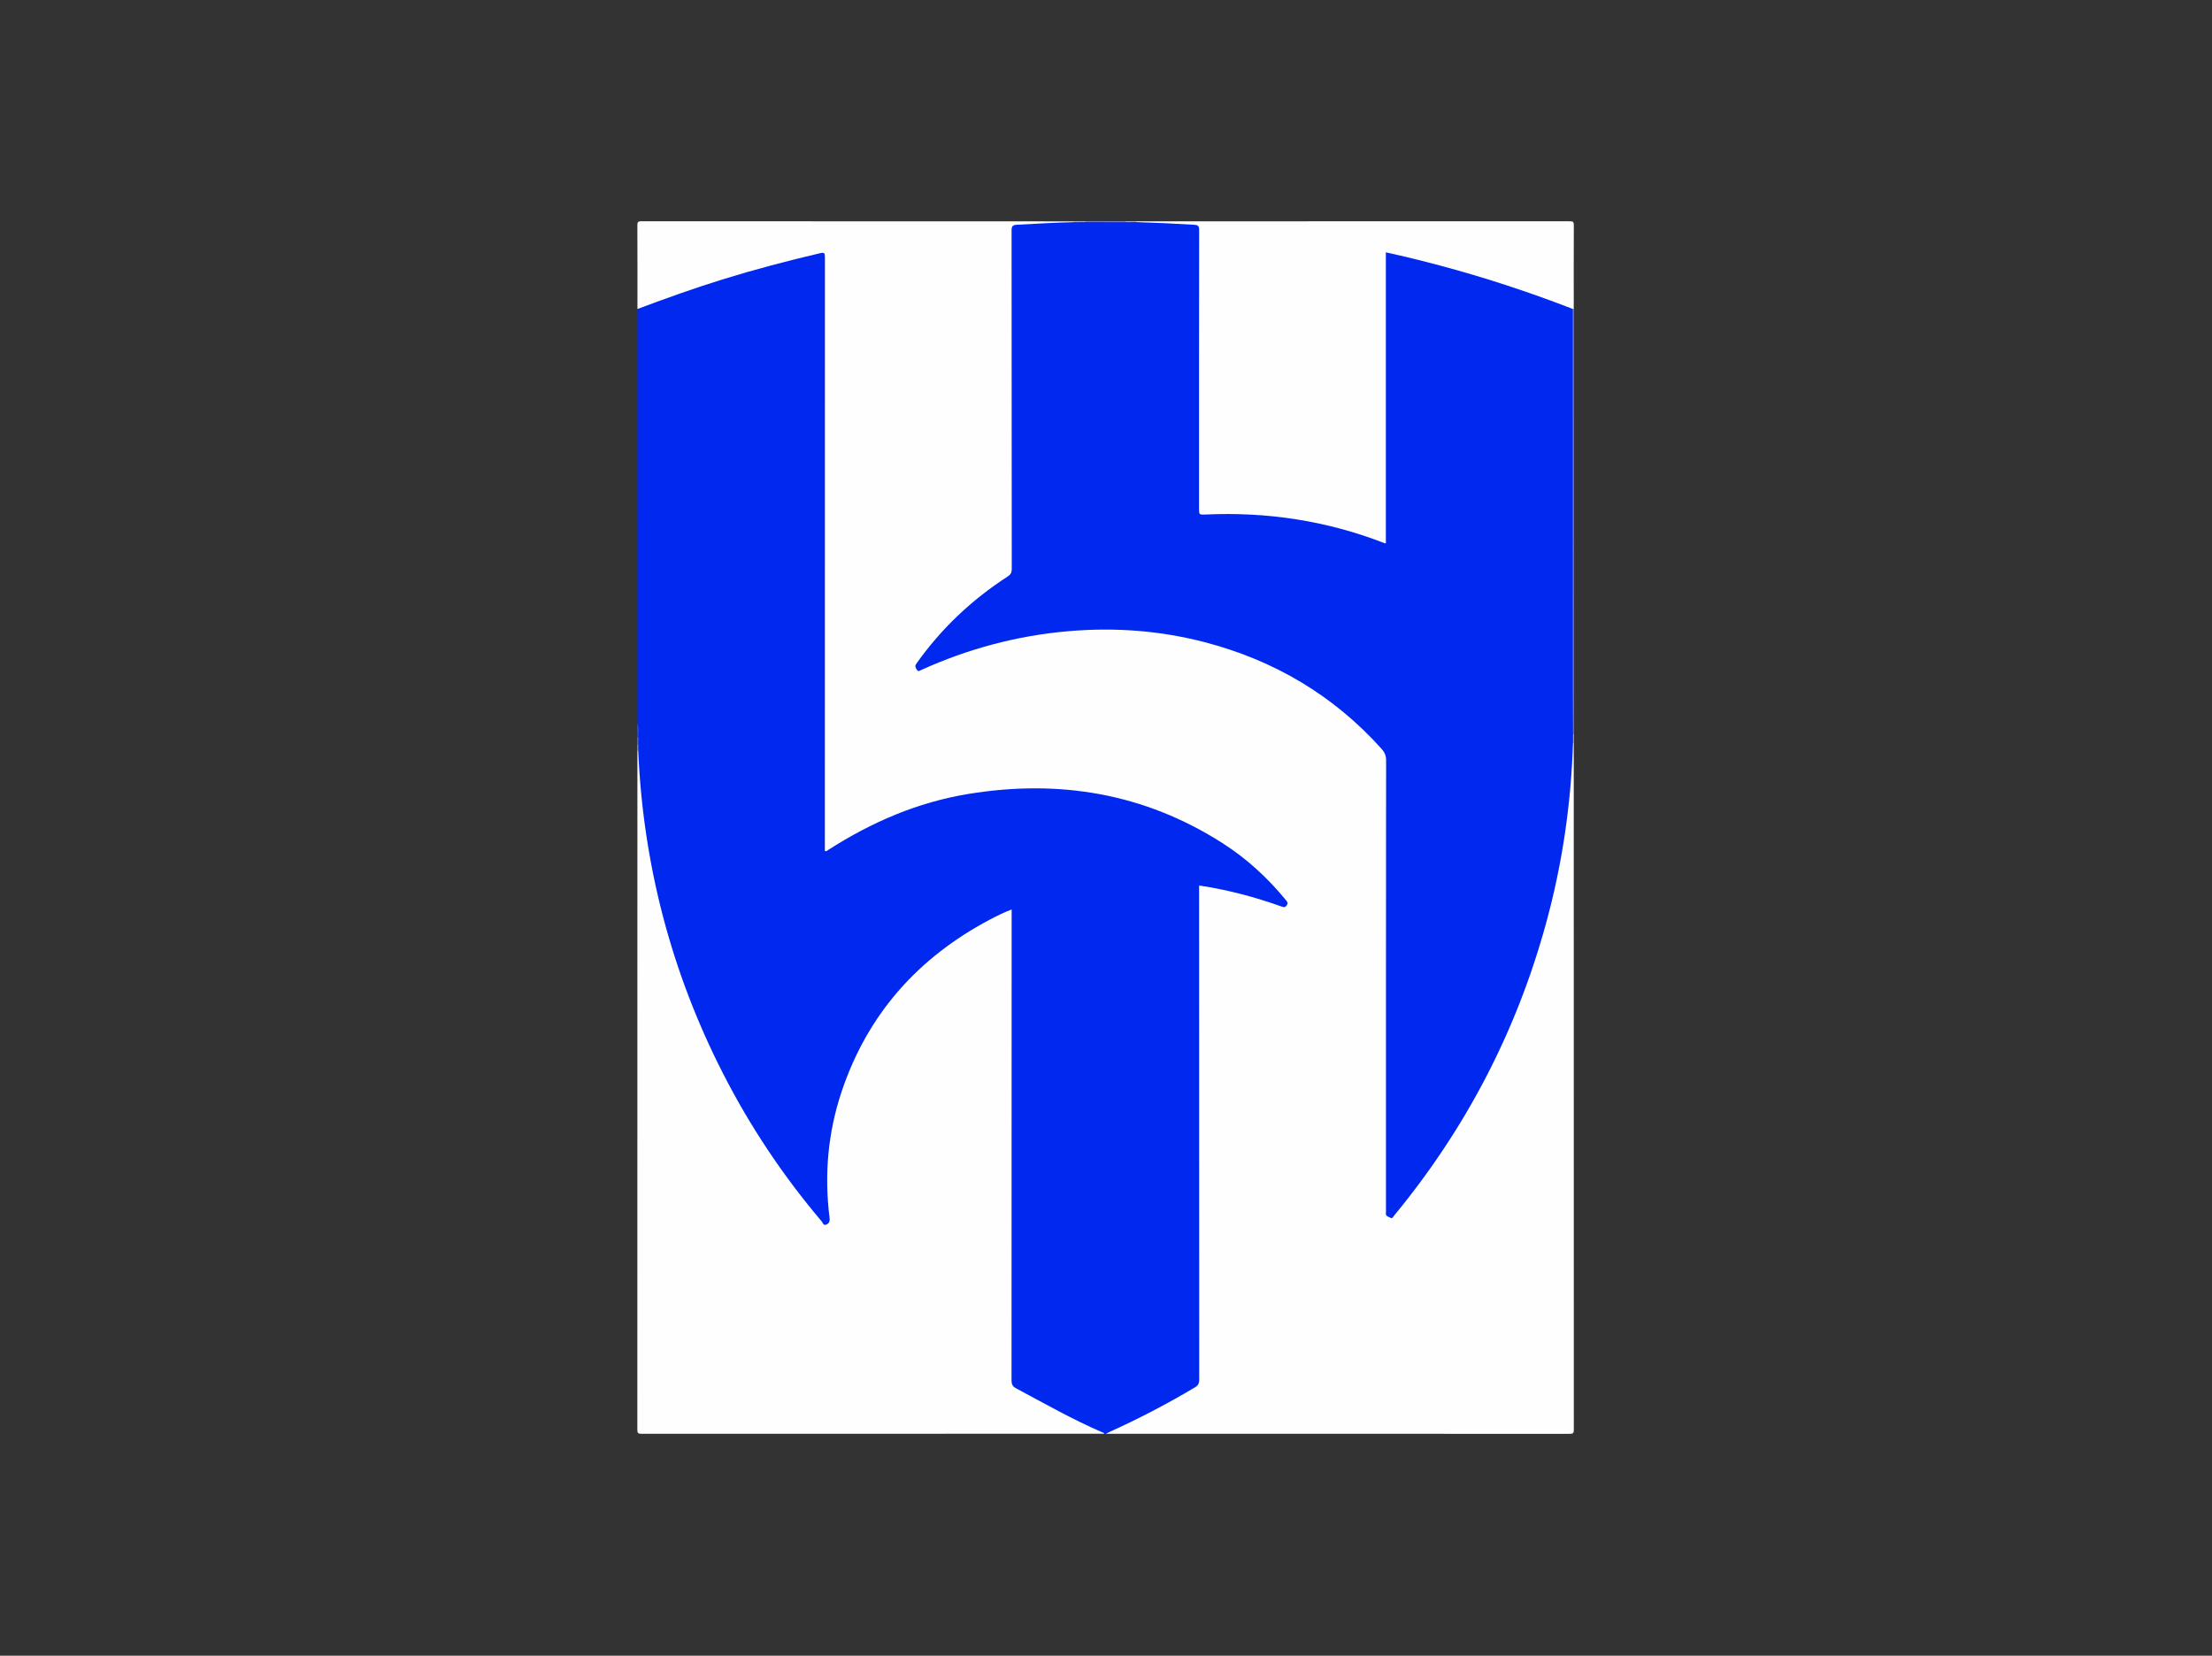 <?xml version="1.0" encoding="utf-8"?>
<!-- Generator: Adobe Illustrator 24.3.0, SVG Export Plug-In . SVG Version: 6.00 Build 0)  -->
<svg version="1.0" id="katman_1" xmlns="http://www.w3.org/2000/svg" xmlns:xlink="http://www.w3.org/1999/xlink" x="0px" y="0px"
	 viewBox="0 0 599.22 448.61" style="enable-background:new 0 0 599.22 448.61;" xml:space="preserve">
<rect x="0" y="0" width="599.22" height="448.61" fill="#333333" stroke="none"/>
<style type="text/css">
	.st0{fill:#FEFEFE;}
	.st1{fill:#0028EF;}
	.st2{fill:#7F92F6;}
	.st3{fill:#7F93F6;}
	.st4{fill:#3E5CF3;}
	.st5{fill:#BEC8FA;}
	.st6{fill:#BDC7FA;}
	.st7{fill:#BAC5FA;}
</style>
<g>
	<g>
		<path class="st0" d="M426.32,201.31c0,62.03,0,124.06,0.02,186.09c0,0.9-0.2,1.1-1.1,1.1c-41.87-0.03-83.74-0.02-125.62-0.02
			c0.02-0.58,0.53-0.65,0.89-0.84c1.67-0.86,3.39-1.62,5.1-2.41c5.81-2.69,11.37-5.85,16.92-9.03c1.42-0.82,1.96-1.74,1.96-3.41
			c-0.05-43.31-0.04-86.62-0.04-129.93c0-0.52-0.01-1.04,0.01-1.56c0.05-1.47,0.3-1.71,1.74-1.48c3.8,0.6,7.55,1.38,11.26,2.4
			c3.04,0.84,6.07,1.74,9.06,2.78c0.08,0.03,0.15,0.06,0.23,0.08c0.45,0.1,0.95,0.45,1.32-0.05c0.42-0.57-0.1-0.98-0.4-1.36
			c-0.82-1.03-1.7-2.02-2.6-2.99c-10.25-10.96-22.73-18.26-37.04-22.58c-6.92-2.09-13.99-3.39-21.19-3.91
			c-12.25-0.9-24.26,0.47-36.02,4.04c-9.02,2.73-17.39,6.84-25.39,11.78c-0.56,0.35-1.14,1.07-1.79,0.75
			c-0.73-0.37-0.43-1.29-0.43-1.98c-0.01-51.47-0.01-102.94-0.01-154.41c0-1.4,0.01-2.8,0-4.2c-0.02-1.24-0.12-1.33-1.33-1.07
			c-5.55,1.21-11.05,2.62-16.52,4.16c-10.32,2.9-20.5,6.24-30.52,10.06c-0.67,0.26-1.34,0.77-2.15,0.41
			c0-7.55,0.02-15.11-0.02-22.66c0-0.86,0.14-1.13,1.08-1.12c39.08,0.03,78.16,0.03,117.24,0.03c0.08,0.14,0.05,0.26-0.08,0.36
			c-0.28,0.18-0.6,0.23-0.92,0.21c-2.56-0.13-5.11,0.22-7.66,0.28c-2.35,0.05-4.7,0.22-7.05,0.46c-0.63,0.06-0.94,0.36-0.96,0.99
			c-0.02,0.48-0.02,0.96-0.02,1.44c0,29.87-0.01,59.74,0.03,89.61c0,1.7-0.47,2.73-1.95,3.7c-5.58,3.62-10.71,7.84-15.32,12.65
			c-2.74,2.86-5.3,5.87-7.62,9.09c-0.12,0.16-0.25,0.32-0.34,0.49c-0.3,0.53-0.97,1.06-0.45,1.71c0.55,0.68,1.18,0.09,1.73-0.16
			c11.63-5.17,23.76-8.5,36.43-9.86c5.33-0.57,10.68-0.87,16.03-0.66c9.18,0.36,18.22,1.71,27.04,4.33
			c9.38,2.78,18.18,6.83,26.34,12.22c4.11,2.71,7.97,5.75,11.61,9.08c2.25,2.06,4.34,4.25,6.42,6.46c1.08,1.14,1.58,2.36,1.57,3.97
			c-0.04,40.15-0.03,80.3-0.03,120.44c0,0.48-0.01,0.96,0.01,1.44c0.02,0.51,0.13,0.96,0.66,1.17c0.59,0.24,0.88-0.19,1.19-0.55
			c2.88-3.44,5.6-6.99,8.23-10.62c7.8-10.74,14.5-22.14,20.14-34.15c6.47-13.76,11.35-28.09,14.69-42.93
			c1.46-6.48,2.64-13.01,3.47-19.6c0.62-4.91,1.08-9.84,1.36-14.79c0.1-1.78-0.03-3.59,0.42-5.35
			C426.06,201.26,426.18,201.23,426.32,201.31z"/>
		<path class="st1" d="M172.69,83.72c7.61-2.85,15.26-5.6,23.03-8.01c8.73-2.7,17.56-5.03,26.46-7.11c1.09-0.25,1.29-0.04,1.29,1.06
			c-0.03,53.18-0.02,106.37-0.02,159.55c0,0.48,0,0.95,0,1.42c0.49,0.1,0.73-0.23,1.02-0.41c11.65-7.46,24.15-12.86,37.85-15.1
			c24.58-4.02,47.7-0.2,68.88,13.35c6.54,4.18,12.21,9.39,17.14,15.41c0.37,0.45,0.67,0.79,0.22,1.43c-0.44,0.63-0.83,0.51-1.4,0.31
			c-7.08-2.52-14.31-4.46-21.75-5.61c-0.16-0.02-0.31-0.03-0.58-0.05c0,0.54,0,1.06,0,1.57c0,44.11,0,88.21,0.03,132.32
			c0,1.01-0.3,1.55-1.16,2.06c-7.41,4.41-15.04,8.41-22.9,11.96c-0.4,0.18-0.77,0.4-1.16,0.6c-0.16,0-0.32,0-0.48,0
			c-4.69-1.56-8.97-3.99-13.34-6.23c-3.38-1.73-6.65-3.67-10.02-5.41c-1.58-0.81-2.21-1.85-2.21-3.67
			c0.05-41.83,0.03-83.66,0.04-125.48c0-0.2,0.04-0.4-0.1-0.7c-2.21,0.92-4.33,2.02-6.44,3.14c-7.43,3.95-14.19,8.86-20.01,14.93
			c-12.3,12.83-19.95,27.94-22.03,45.73c-0.36,3.1-0.56,6.22-0.59,9.32c-0.03,2.98,0.08,5.99,0.51,8.96
			c0.06,0.44,0.12,0.87,0.11,1.31c0,0.82-0.38,1.36-1.13,1.66c-0.75,0.3-1.11-0.28-1.49-0.72c-4.38-5.1-8.46-10.43-12.29-15.96
			c-6.26-9.06-11.85-18.52-16.65-28.44c-5.77-11.91-10.37-24.25-13.84-37.02c-2.49-9.16-4.33-18.45-5.55-27.86
			c-0.61-4.71-1.18-9.43-1.23-14.2c-0.01-1.47-0.08-2.95-0.09-4.43c0-0.55,0-1.11,0-1.66c0-0.64,0-1.27,0-1.91
			c-0.08-1.27,0.15-2.56-0.12-3.83C172.69,158.59,172.69,121.16,172.69,83.72z"/>
		<path class="st0" d="M172.89,203.48c1.35,30.75,8.94,59.87,22.93,87.29c7.36,14.43,16.3,27.82,26.78,40.18
			c0.31,0.36,0.42,1.25,1.32,0.82c0.91-0.44,0.89-1.16,0.78-2c-1.42-11.51-0.42-22.83,3.23-33.82
			c7.02-21.11,20.77-36.53,40.36-46.86c1.83-0.96,3.68-1.89,5.76-2.66c0,0.62,0,1.14,0,1.65c0,41.98,0,83.97-0.03,125.95
			c0,1.06,0.29,1.63,1.24,2.14c7.7,4.12,15.29,8.45,23.33,11.91c0.2,0.08,0.49,0.09,0.54,0.39c-41.79,0-83.58,0-125.38,0.02
			c-0.9,0-1.1-0.2-1.1-1.1c0.02-61.31,0.02-122.62,0.02-183.93C172.76,203.36,172.83,203.36,172.89,203.48z"/>
		<path class="st0" d="M307.78,59.97c39.15,0,78.31,0,117.46-0.02c0.9,0,1.11,0.2,1.1,1.1c-0.04,7.56-0.02,15.12-0.02,22.68
			c-0.12,0.09-0.26,0.14-0.41,0.16c-2.3-0.57-4.44-1.57-6.65-2.37c-13.77-5-27.8-9.15-42.09-12.39c-1.19-0.27-1.31-0.17-1.35,1.05
			c-0.01,0.4,0,0.8,0,1.2c0,24.47,0,48.95,0,73.42c0,2.95-0.02,3-2.71,2c-8.78-3.26-17.83-5.37-27.13-6.44
			c-2.74-0.31-5.48-0.54-8.24-0.62c-2.23-0.06-4.47-0.28-6.71-0.2c-1.6,0.05-3.18,0.32-4.79,0.24c-1.5-0.08-1.74-0.29-1.79-1.76
			c-0.02-0.48-0.01-0.96-0.01-1.44c0-24.23,0-48.47,0-72.7c0-0.4-0.03-0.8,0-1.2c0.07-0.93-0.28-1.35-1.28-1.42
			c-2.67-0.18-5.34-0.29-8.01-0.47c-2.42-0.16-4.87-0.01-7.27-0.44C307.75,60.25,307.71,60.13,307.78,59.97z"/>
		<path class="st2" d="M426.07,83.74c0.08,0,0.17-0.01,0.25-0.01c0,38.39,0,76.79,0,115.18c-0.17,0.06-0.31,0.01-0.4-0.14
			c-0.29-0.56-0.23-1.17-0.23-1.77c0-37.11,0-74.21,0-111.32C425.7,85.02,425.56,84.31,426.07,83.74z"/>
		<path class="st3" d="M294.11,59.97c3.6,0,7.2,0,10.8,0c0.07,0.17,0.03,0.3-0.13,0.39c-0.32,0.18-0.68,0.21-1.04,0.22
			c-2.82,0.02-5.64,0.02-8.47,0c-0.36,0-0.72-0.03-1.04-0.22C294.08,60.26,294.04,60.13,294.11,59.97z"/>
		<path class="st4" d="M172.69,196.03c0.5,1.26,0.14,2.57,0.21,3.86c-0.08,0.09-0.15,0.08-0.21-0.02
			C172.69,198.59,172.69,197.31,172.69,196.03z"/>
		<path class="st5" d="M294.11,59.97c-0.01,0.07-0.02,0.13-0.02,0.2c-1.03,0.63-2.07,0.61-3.11,0.01c0.01-0.07,0.02-0.14,0.01-0.21
			C292.03,59.97,293.07,59.97,294.11,59.97z"/>
		<path class="st5" d="M304.92,60.18c-0.01-0.07-0.02-0.14-0.01-0.21c0.96,0,1.92,0,2.88,0c0.01,0.07,0.01,0.13,0.01,0.2
			C306.84,60.79,305.88,60.77,304.92,60.18z"/>
		<path class="st6" d="M426.13,198.93c0.07,0.01,0.13,0,0.2-0.02c0,0.8,0,1.6,0,2.4l-0.1,0.02l-0.1,0
			C425.55,200.52,425.55,199.72,426.13,198.93z"/>
		<path class="st2" d="M172.69,199.87c0.07,0.01,0.14,0.01,0.21,0.02c-0.01,0.64-0.02,1.28-0.02,1.92
			c-0.07,0.08-0.14,0.08-0.19-0.02C172.69,201.15,172.69,200.51,172.69,199.87z"/>
		<path class="st7" d="M172.69,201.79c0.06,0.02,0.13,0.02,0.19,0.02c0,0.56,0.01,1.11,0.01,1.67c-0.07,0-0.14,0-0.2-0.01
			C172.69,202.91,172.69,202.35,172.69,201.79z"/>
		<path class="st1" d="M426.13,198.93c0,0.8,0,1.6-0.01,2.39c-0.53,16.51-2.9,32.76-7.26,48.7c-8.03,29.42-21.82,55.87-41.23,79.38
			c-0.24,0.29-0.39,0.89-1,0.55c-0.56-0.31-1.36-0.41-1.19-1.37c0.05-0.27,0.01-0.56,0.01-0.84c0-40.59-0.01-81.18,0.04-121.77
			c0-1.33-0.47-2.23-1.3-3.15c-13.04-14.49-29.12-23.95-47.92-28.84c-12.1-3.15-24.39-4.03-36.84-2.96
			c-13.9,1.2-27.16,4.76-39.85,10.5c-0.39,0.18-0.79,0.59-1.21-0.06c-0.36-0.56-0.62-0.94-0.13-1.64
			c6.71-9.48,14.99-17.32,24.73-23.61c0.79-0.51,1.11-1.03,1.11-1.99c-0.03-30.59-0.01-61.18-0.05-91.77c0-1.21,0.32-1.49,1.5-1.56
			c5.14-0.29,10.29-0.57,15.44-0.7c1.04,0,2.07-0.01,3.11-0.01c3.61,0,7.22,0.01,10.83,0.01c0.96,0,1.92-0.01,2.88-0.01
			c5.23,0.15,10.46,0.4,15.68,0.72c1.06,0.07,1.37,0.3,1.37,1.41c-0.04,25.12-0.03,50.23-0.03,75.35c0,1.81,0,1.83,1.78,1.75
			c16.62-0.76,32.72,1.67,48.26,7.68c0.14,0.06,0.3,0.09,0.57,0.17c0-26.31,0-52.55,0-78.89c5.03,1.1,9.9,2.3,14.75,3.6
			c11.99,3.2,23.77,7.07,35.35,11.53c0.19,0.07,0.36,0.16,0.55,0.25c0,35.16,0.01,70.32,0.01,105.48
			C426.09,192.45,426.11,195.69,426.13,198.93z"/>
	</g>
</g>
</svg>
